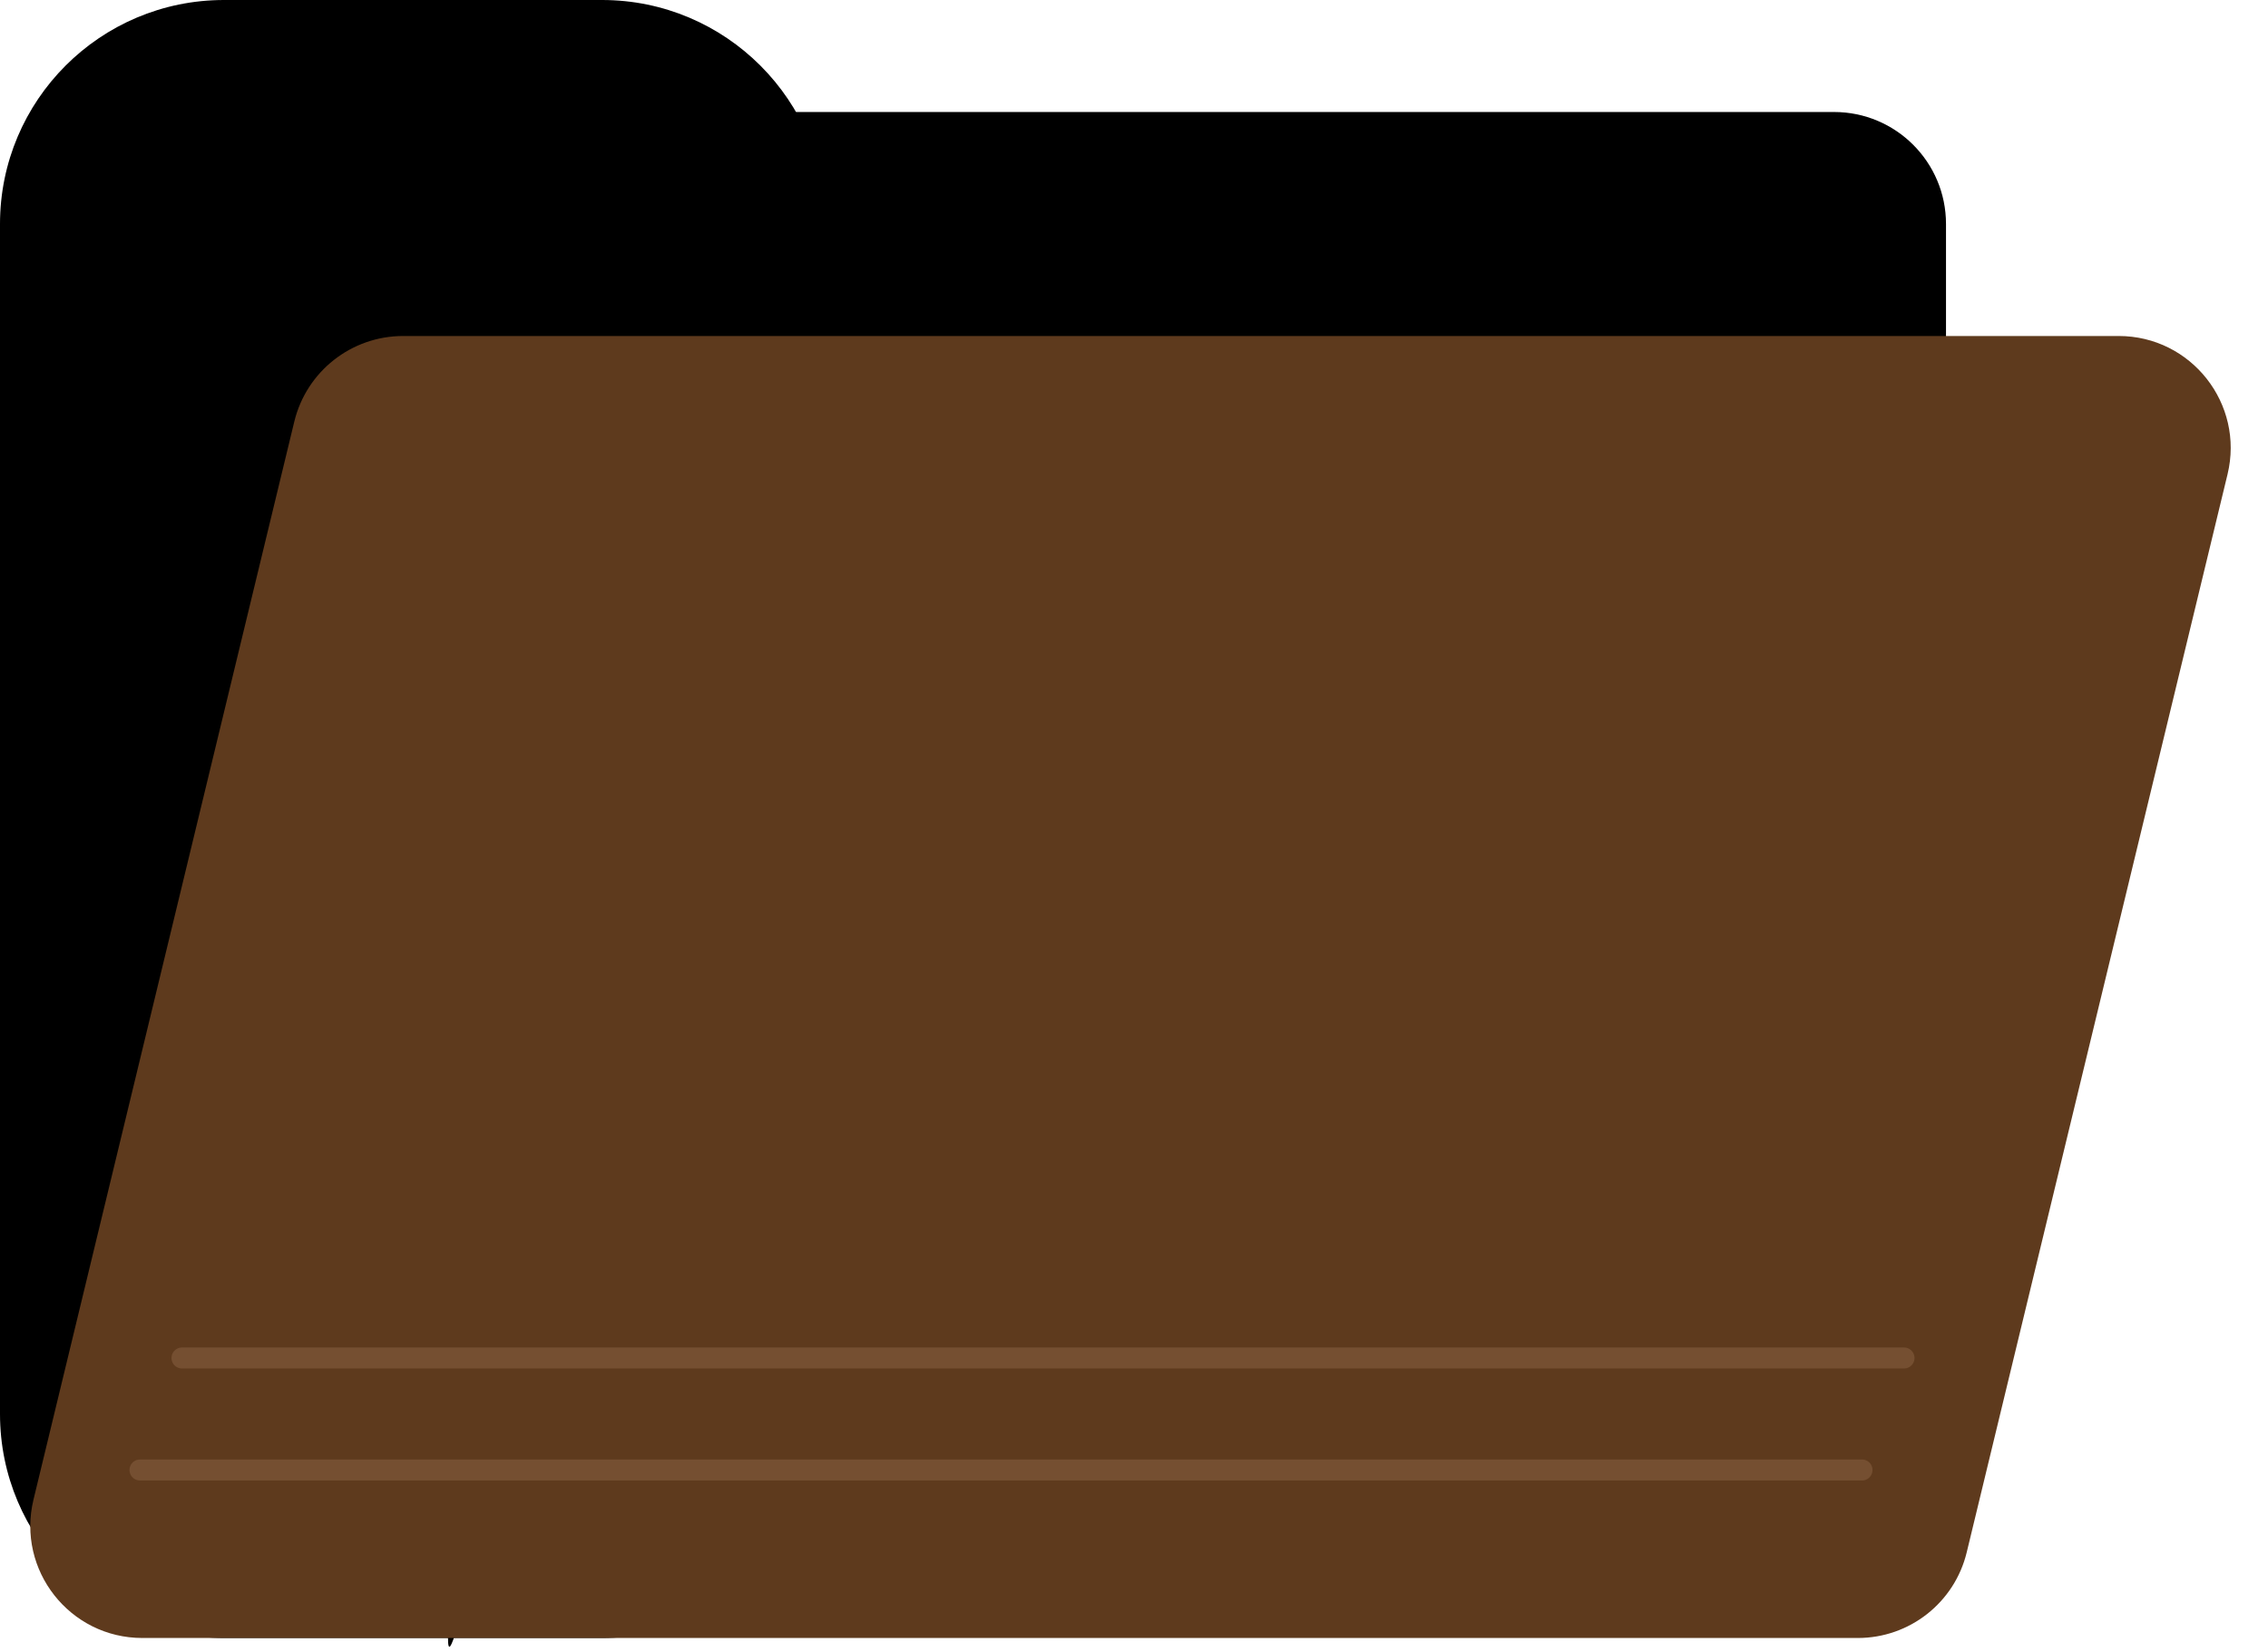 <svg width="162" height="118" viewBox="0 0 162 118" fill="none" xmlns="http://www.w3.org/2000/svg">
<path d="M0 16C0 7.163 7.163 0 16 0H43C51.837 0 59 7.163 59 16V101C59 109.837 51.837 117 43 117H16C7.163 117 0 109.837 0 101V16Z" fill="black"/>
<path d="M32 16C32 11.582 35.582 8 40 8H131C135.418 8 139 11.582 139 16V93C139 97.418 135.418 101 131 101H40C35.582 101 32 121.418 32 117V16Z" fill="black"/>
<path d="M21.02 30.119C21.888 26.529 25.102 24 28.795 24H151.334C156.513 24 160.327 28.847 159.109 33.881L140.48 110.881C139.612 114.471 136.398 117 132.705 117H10.166C4.987 117 1.173 112.153 2.391 107.119L21.02 30.119Z" fill="#5E3A1D"/>
<path d="M13 97H136" stroke="#754F31" stroke-width="1.5" stroke-linecap="round"/>
<path d="M10 105H133" stroke="#754F31" stroke-width="1.5" stroke-linecap="round"/>
</svg>
